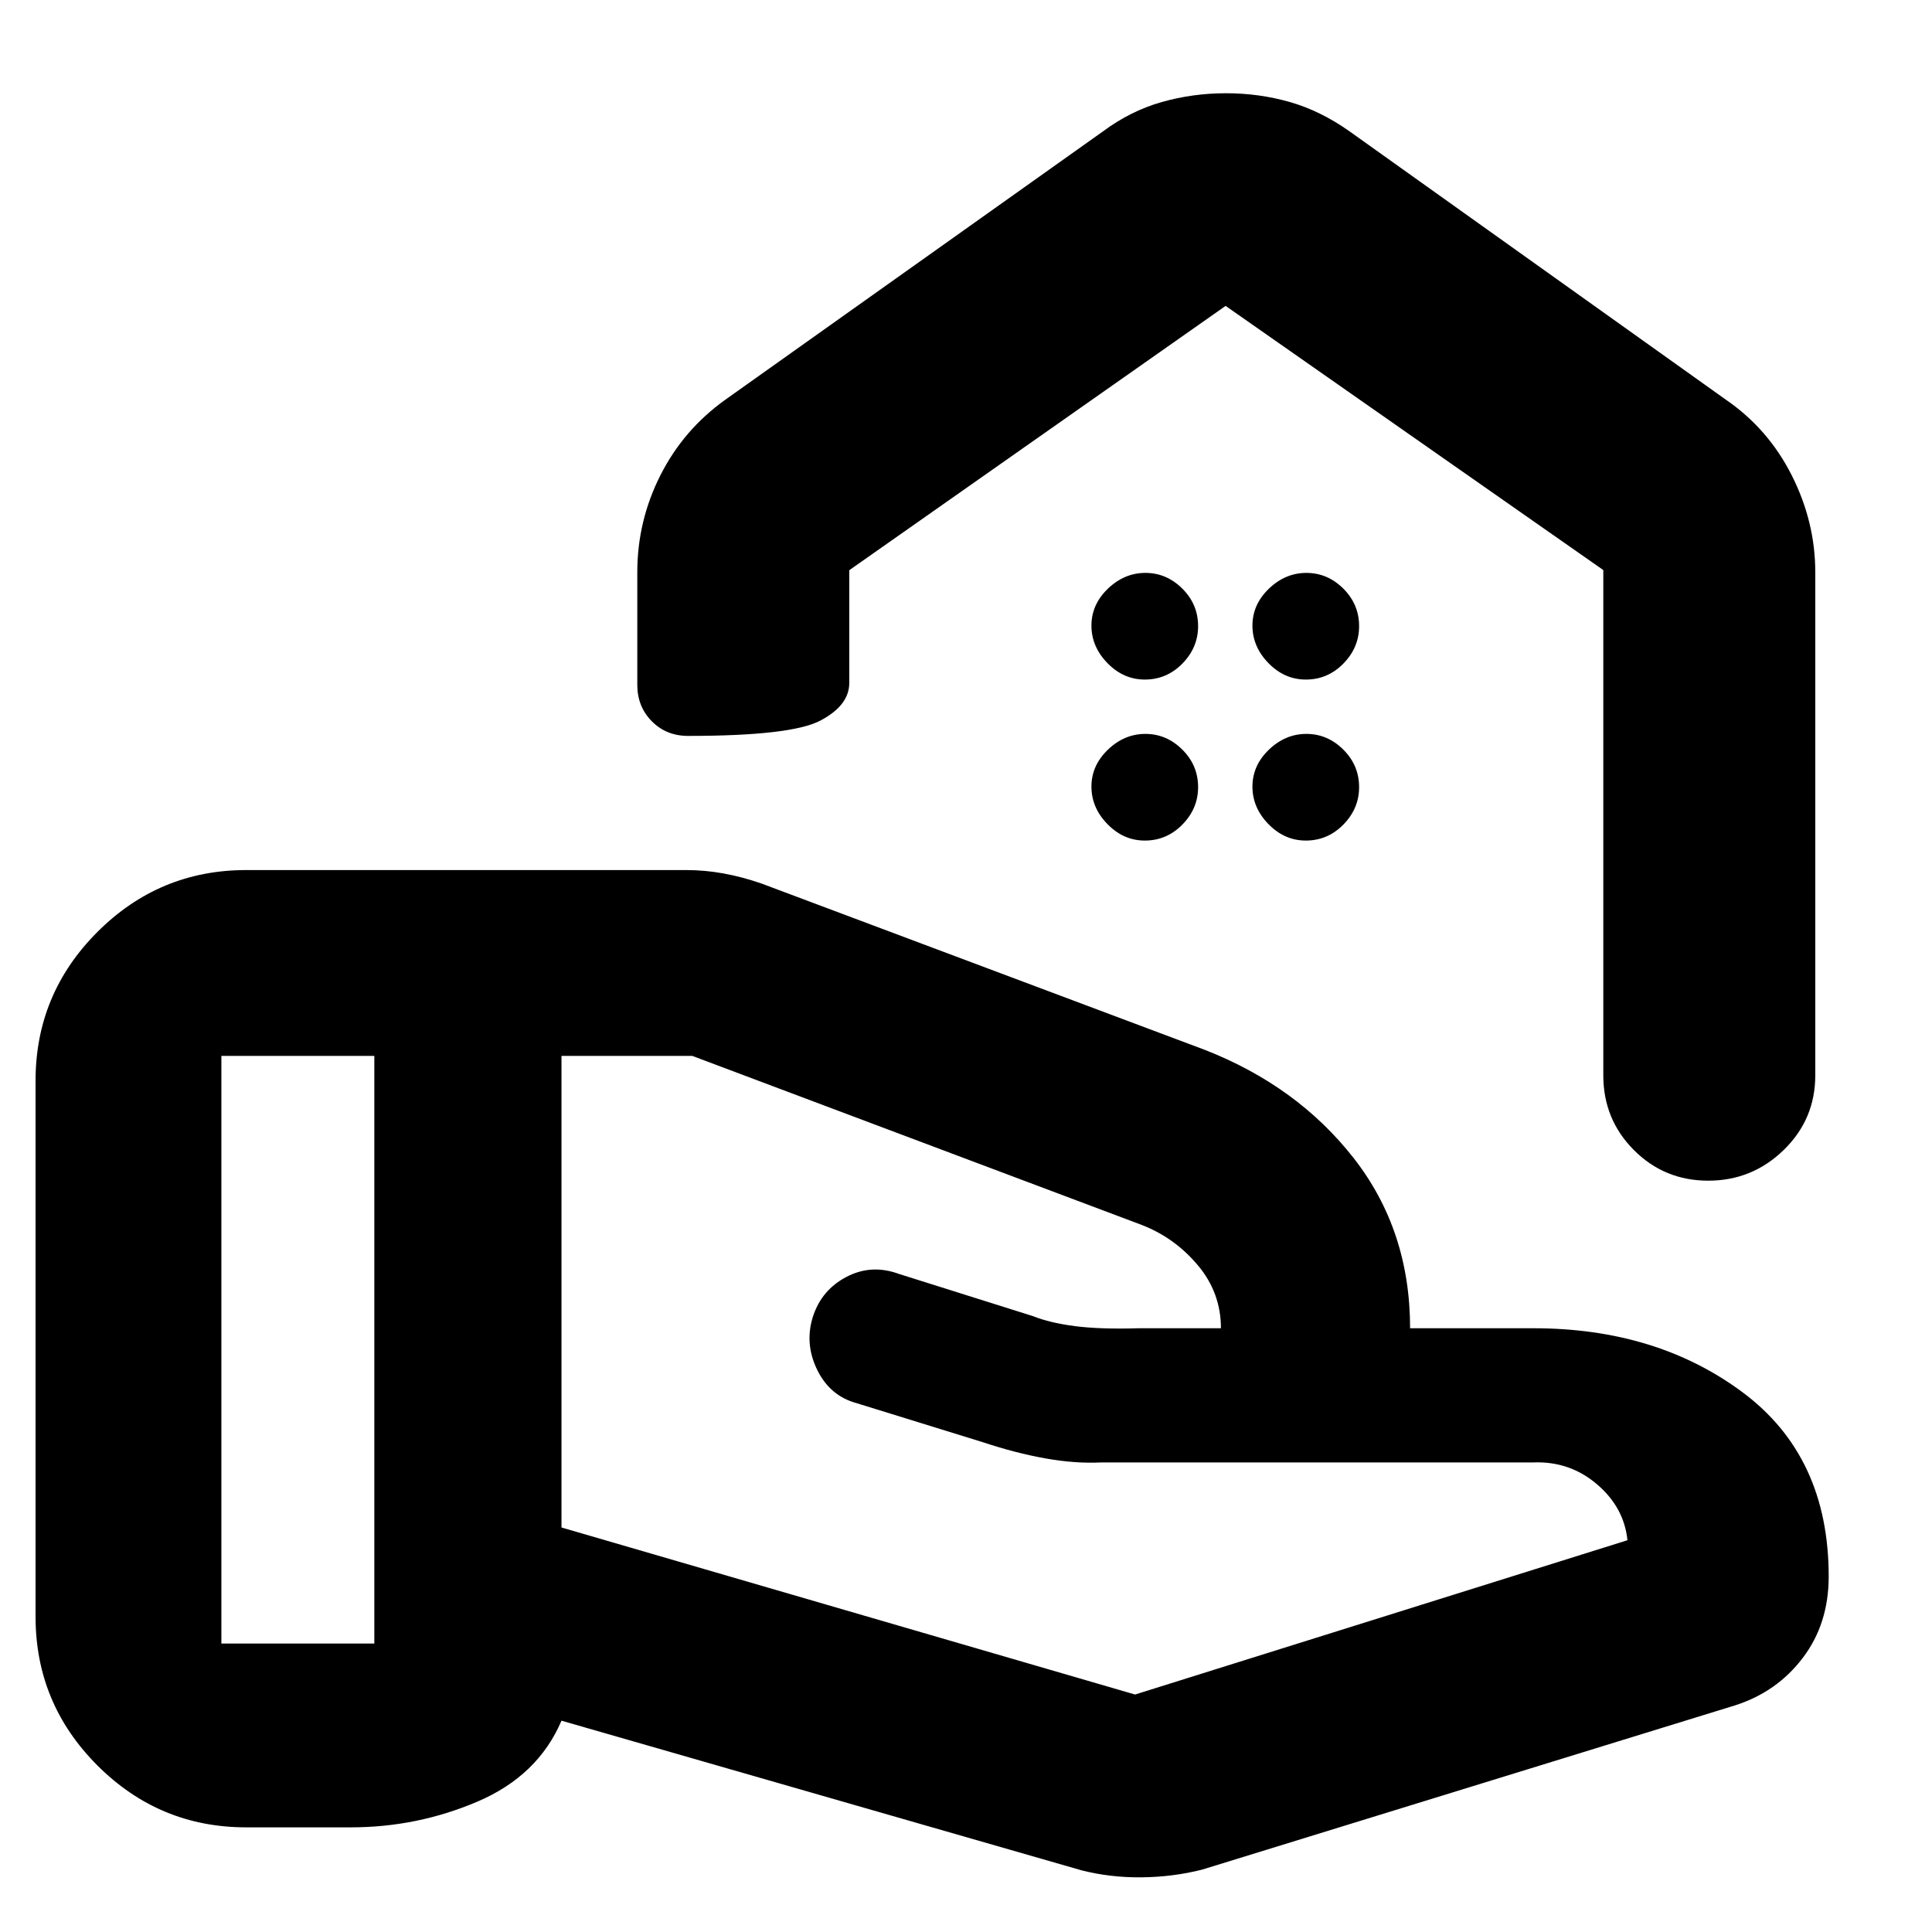 <svg xmlns="http://www.w3.org/2000/svg" height="40" viewBox="0 -960 960 960" width="40"><path d="m564-118 244.67-76.67Q807-211 793.5-222.5T762-233.33H547.33q-13 .66-27.88-2-14.89-2.67-30.78-7.95l-63-19.49q-13.34-3.62-19.67-16.69-6.33-13.08-2-26.5 4.33-13.18 16.69-19.61 12.35-6.43 25.98-1.43l66.66 21q8.34 3.33 20.83 4.95 12.49 1.62 31.65 1.05H606.67q0-17.67-11.5-31.33-11.5-13.67-27.84-20l-223.33-84h-65V-201l285 83Zm-26.67 87.33L279-105q-11.67 27.33-41.67 40.17-30 12.83-63 12.83h-52q-43.17 0-73.92-30.75-30.74-30.74-30.74-73.92V-423q0-43.17 30.74-73.92 30.75-30.75 73.92-30.75H341q9.22 0 18.44 1.67 9.23 1.67 18.89 5l220.34 82.67q46 18 74 53.83t28 84.5H762q61.11 0 103.89 31.83 42.78 31.84 42.78 91.5 0 23.49-12.84 40.41-12.83 16.93-33.5 23.59L597.33-31q-14.44 3.67-30.05 3.83-15.61.17-29.95-3.5ZM110-143.33h76v-292h-76v292Zm499.21-770.34q16.46 0 31.72 4.37 15.26 4.37 29.74 14.63l187 133.34q21.02 14.47 32.67 37.59Q902-700.62 902-675.67v250q0 21.84-15.68 37.09-15.67 15.25-37.5 15.25-21.82 0-36.99-15.25-15.16-15.25-15.16-37.09v-251.07L609-808 422-676.67v56q0 11.2-14.45 18.77t-65.67 7.57q-10.81 0-18.01-7.29-7.2-7.28-7.2-18.05v-56q0-25.43 11.45-48.11t32.21-37.55L548-894.67q13.81-10.26 29.28-14.63 15.46-4.37 31.93-4.37ZM609-818Zm-40.14 195.67q10.87 0 18.67-7.96 7.8-7.96 7.8-18.57 0-10.87-7.85-18.67-7.86-7.8-18.34-7.8-10.47 0-18.64 7.85-8.17 7.86-8.17 18.34 0 10.47 7.96 18.64t18.57 8.17Zm80 0q10.87 0 18.67-7.96 7.8-7.96 7.8-18.57 0-10.87-7.85-18.67-7.86-7.8-18.34-7.8-10.47 0-18.64 7.85-8.17 7.86-8.17 18.34 0 10.47 7.96 18.64t18.57 8.17Zm-80 80q10.87 0 18.67-7.96 7.8-7.96 7.8-18.57 0-10.87-7.85-18.67-7.86-7.8-18.34-7.8-10.47 0-18.64 7.85-8.17 7.86-8.17 18.34 0 10.47 7.96 18.64t18.57 8.17Zm80 0q10.87 0 18.67-7.96 7.8-7.96 7.8-18.57 0-10.87-7.85-18.67-7.86-7.8-18.34-7.8-10.47 0-18.64 7.85-8.17 7.86-8.17 18.34 0 10.47 7.96 18.64t18.57 8.17Z"/></svg>